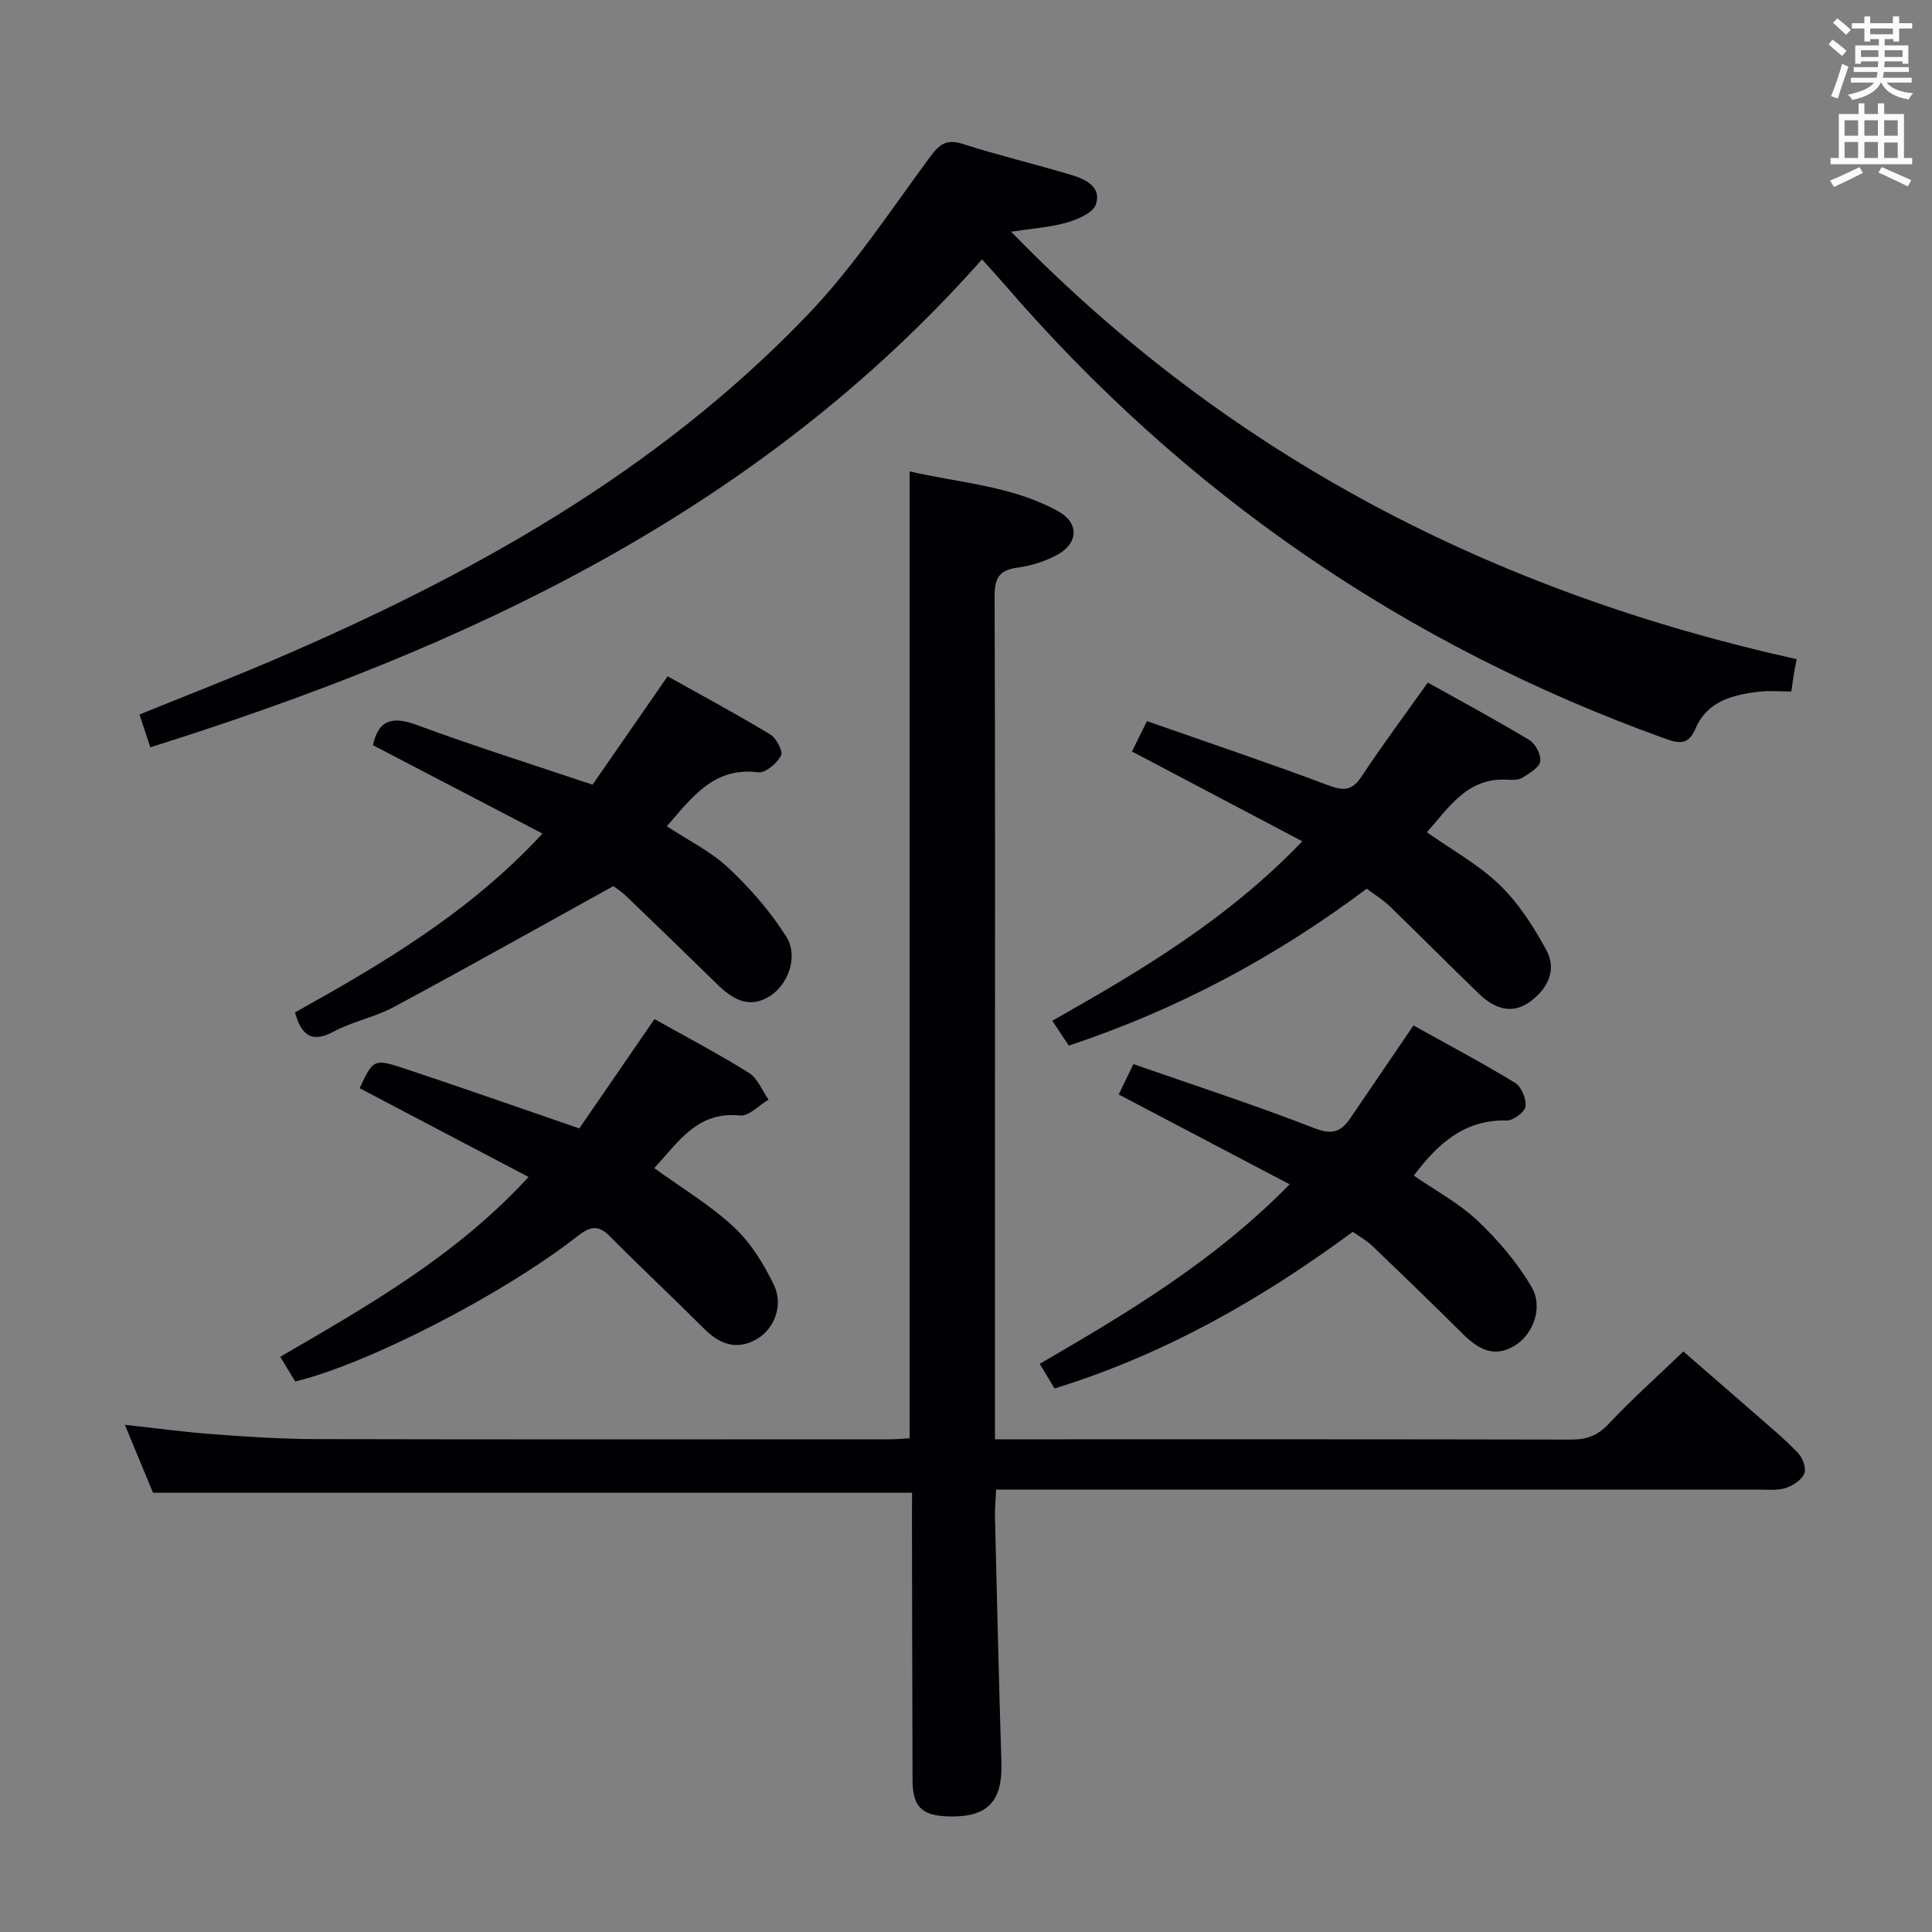<svg enable-background="new 0 0 400 400" viewBox="0 0 400 400" xmlns="http://www.w3.org/2000/svg"><rect x="0" y="0" width="400" height="400" fill="#808080" stroke="none"/><g fill="#010105"><path d="m188.83 309.06c-52.53 0-104.6 0-157.15 0-1.71-4.13-3.67-8.86-5.83-14.07 6.49.71 12.5 1.53 18.54 1.97 6.96.52 13.94.97 20.92.99 39.66.09 79.33.05 118.99.04 1.3 0 2.61-.13 4.03-.21 0-66.59 0-132.98 0-200.18 10.33 2.39 21.16 2.95 30.73 8.24 4.52 2.5 4.21 6.8-.46 9.19-2.47 1.27-5.29 2.14-8.04 2.51-3.8.51-4.65 2.32-4.64 5.95.14 36 .08 71.99.08 107.99v60.5 6.01h5.67c37.83 0 75.66-.03 113.49.06 3.2.01 5.52-.73 7.82-3.17 4.78-5.09 10.01-9.76 15.54-15.07 4.51 3.92 9.5 8.22 14.45 12.56 3.13 2.74 6.35 5.4 9.24 8.39.98 1.01 1.82 3.21 1.36 4.3-.57 1.36-2.41 2.58-3.95 3.04-1.85.55-3.96.29-5.96.3-50.33.01-100.66.01-150.99.01-1.98 0-3.95 0-6.43 0-.1 2.11-.28 3.86-.24 5.61.41 16.97.8 33.95 1.33 50.92.25 8.05-2.86 11.35-10.92 11.13-5.6-.15-7.47-2-7.48-7.57-.06-18-.08-36-.12-53.99.01-1.81.02-3.61.02-5.45z"/><path d="m31.12 154.72c-.67-2.04-1.39-4.2-2.24-6.79 9.19-3.73 18.27-7.25 27.22-11.07 41.15-17.57 79.89-39.07 111.17-71.74 9.48-9.9 17.12-21.58 25.31-32.66 1.97-2.66 3.42-3.73 6.79-2.65 7.41 2.38 15.01 4.18 22.47 6.42 2.92.88 6.3 2.49 5.04 6.11-.61 1.77-3.77 3.09-6.03 3.74-3.42.99-7.06 1.21-11.51 1.89 45.49 46.79 100.17 74.63 162.64 88.51-.21 1.07-.41 2.02-.57 2.98-.16.98-.28 1.97-.53 3.71-2.21 0-4.5-.22-6.74.04-5.42.65-10.66 1.95-13.09 7.61-1.4 3.25-3.1 3.26-6.19 2.15-53.94-19.4-99.62-50.78-137.01-94.22-1.41-1.63-2.88-3.21-4.54-5.05-46.38 52.39-106.89 80.5-172.19 101.02z"/><path d="m282.96 184c-18.81 14.1-39.07 24.96-61.67 32.48-.99-1.49-2.06-3.09-3.43-5.14 18.32-10.35 36.29-21 51.77-37.16-11.94-6.3-23.43-12.35-35.26-18.59.85-1.72 1.76-3.59 3.09-6.29 12.61 4.42 25.15 8.63 37.53 13.28 3.2 1.2 4.94 1.16 6.92-1.83 4.29-6.49 8.95-12.74 13.7-19.43 6.94 3.88 14.08 7.71 21.01 11.89 1.27.76 2.49 3.07 2.27 4.42-.22 1.31-2.23 2.46-3.65 3.37-.76.49-1.95.51-2.93.44-8.48-.62-12.3 5.74-16.89 10.87 5.18 3.66 10.7 6.68 15.07 10.9 3.93 3.8 7.04 8.66 9.67 13.51 2.32 4.26.08 8.23-3.57 10.8-3.72 2.62-7.36 1.15-10.35-1.73-6.22-6-12.3-12.15-18.51-18.16-1.41-1.37-3.13-2.4-4.77-3.63z"/><path d="m122.68 162.46c4.88-7.04 10.07-14.53 15.55-22.44 6.95 3.89 14.21 7.79 21.26 12.05 1.26.76 2.69 3.54 2.22 4.38-.89 1.6-3.23 3.64-4.72 3.45-9.23-1.16-13.69 5.18-18.93 11.17 4.39 2.9 9.09 5.19 12.74 8.61 4.52 4.24 8.74 9.06 12.02 14.3 2.53 4.03.36 9.89-3.45 12.27-4.4 2.76-7.84.51-11.01-2.59-6.18-6.04-12.38-12.07-18.63-18.05-1.19-1.14-2.6-2.04-2.74-2.15-15.61 8.63-30.47 16.98-45.47 25.04-3.92 2.11-8.5 2.97-12.42 5.07-4.52 2.42-6.65.88-8.03-3.95 18.12-10.12 36.14-20.68 51.24-37.04-11.99-6.25-23.56-12.28-35.09-18.29 1.12-5.28 4.01-6.04 9.03-4.21 11.66 4.31 23.53 8.05 36.43 12.38z"/><path d="m135.5 210.99c6.61 3.71 13.24 7.19 19.57 11.14 1.8 1.13 2.72 3.65 4.05 5.53-1.97 1.16-4.06 3.48-5.89 3.29-8.94-.93-12.81 5.6-17.78 10.89 5.67 4.11 11.55 7.62 16.46 12.18 3.51 3.26 6.24 7.68 8.34 12.06 2.03 4.23-.01 9.21-3.7 11.25-4.11 2.27-7.57.96-10.74-2.2-6.47-6.46-13.14-12.72-19.59-19.21-2.43-2.44-4.09-1.98-6.66.02-15.67 12.24-43.6 26.51-58.44 30.08-.87-1.43-1.79-2.96-3.1-5.11 18.16-10.56 36.39-20.88 51.41-37.23-11.86-6.23-23.41-12.3-34.97-18.38 2.83-6.04 2.88-6.2 9.65-3.95 11.64 3.86 23.21 7.94 35.83 12.28 4.84-7.02 10.06-14.62 15.56-22.64z"/><path d="m218.34 287.47c-1.02-1.69-1.95-3.23-3.08-5.1 18.26-10.6 36.19-21.3 51.75-37.17-12.15-6.39-23.56-12.38-35.39-18.6.86-1.78 1.76-3.64 3.04-6.29 12.61 4.4 25.19 8.48 37.5 13.28 3.67 1.43 5.49.73 7.38-2.04 4.29-6.3 8.58-12.6 13.1-19.24 6.97 3.88 14.13 7.67 21.04 11.88 1.32.8 2.36 3.34 2.16 4.9-.15 1.16-2.53 2.92-3.89 2.89-8.78-.2-14.28 4.82-19.24 11.42 4.43 3.06 9.31 5.66 13.19 9.32 4.26 4.01 8.19 8.64 11.16 13.66 2.54 4.28.35 9.91-3.45 12.22-4.5 2.73-7.78.53-10.96-2.63-6.13-6.09-12.34-12.09-18.58-18.06-1.17-1.12-2.64-1.91-3.99-2.88-18.91 13.95-38.86 25.36-61.74 32.44z"/></g><path d="m378.6 9.2.8-1c.9.7 1.9 1.4 2.9 2.3l-.9 1.1c-1.1-.9-2-1.7-2.8-2.4zm.5 10.7c.9-2.1 1.6-4.3 2.3-6.7.4.2.8.4 1.3.6-.7 2.1-1.5 4.3-2.2 6.6zm.4-15.2.9-.9c1 .8 2 1.6 2.8 2.4l-1 1c-1-.9-1.9-1.8-2.7-2.5zm12.5-1.3h1.2v1.4h2.7v1.1h-2.7v2.7h-1.2v-.5h-1.8v1.3h4.9v3.8h-1.2v-.5h-3.7c0 .4-.1.9-.1 1.2h5.1v1h-5.2c0 .5-.1.9-.2 1.2h6v1h-5.2c1.1 1.3 2.9 2 5.5 2.2-.4.4-.7.8-.9 1.3-2.9-.5-4.8-1.6-5.7-3.5h-.1c-.8 1.7-2.7 2.9-5.9 3.6-.2-.4-.6-.8-.9-1.1 2.8-.6 4.6-1.4 5.4-2.5h-4.8v-1h5.3c.1-.3.2-.7.2-1.2h-4.9v-1h5c0-.4 0-.8.1-1.2h-3.6v.5h-1.2v-3.8h4.9v-1.3h-1.8v.5h-1.2v-2.7h-2.6v-1.1h2.6v-1.4h1.2v1.4h4.7v-1.4zm-6.7 8.4h3.6c0-.4 0-.9 0-1.4h-3.6zm1.9-4.7h4.7v-1.2h-4.7zm6.7 3.3h-3.7v1.4h3.7z" fill="#fafbfa"/><path d="m384.7 21.4h1.3v2.2h2.8v-2.2h1.3v2.2h4.1v9.1h1.7v1.3h-16.9v-1.3h1.7v-9.1h4.1v-2.2zm.3 13.2.7 1.2c-1.8.9-3.8 1.9-6 2.9-.2-.4-.5-.8-.8-1.3 2.4-1 4.4-2 6.1-2.8zm-3.1-6.5h2.8v-3.2h-2.8zm0 4.6h2.8v-3.3h-2.8zm4.1-4.6h2.8v-3.2h-2.8zm0 4.6h2.8v-3.3h-2.8zm3.6 1.9c2.1.9 4.1 1.8 6.1 2.7l-.7 1.3c-2.2-1.1-4.2-2-6.1-2.9zm3.3-9.7h-2.8v3.2h2.8zm-2.8 7.8h2.8v-3.2h-2.8z" fill="#fafbfa"/></svg>